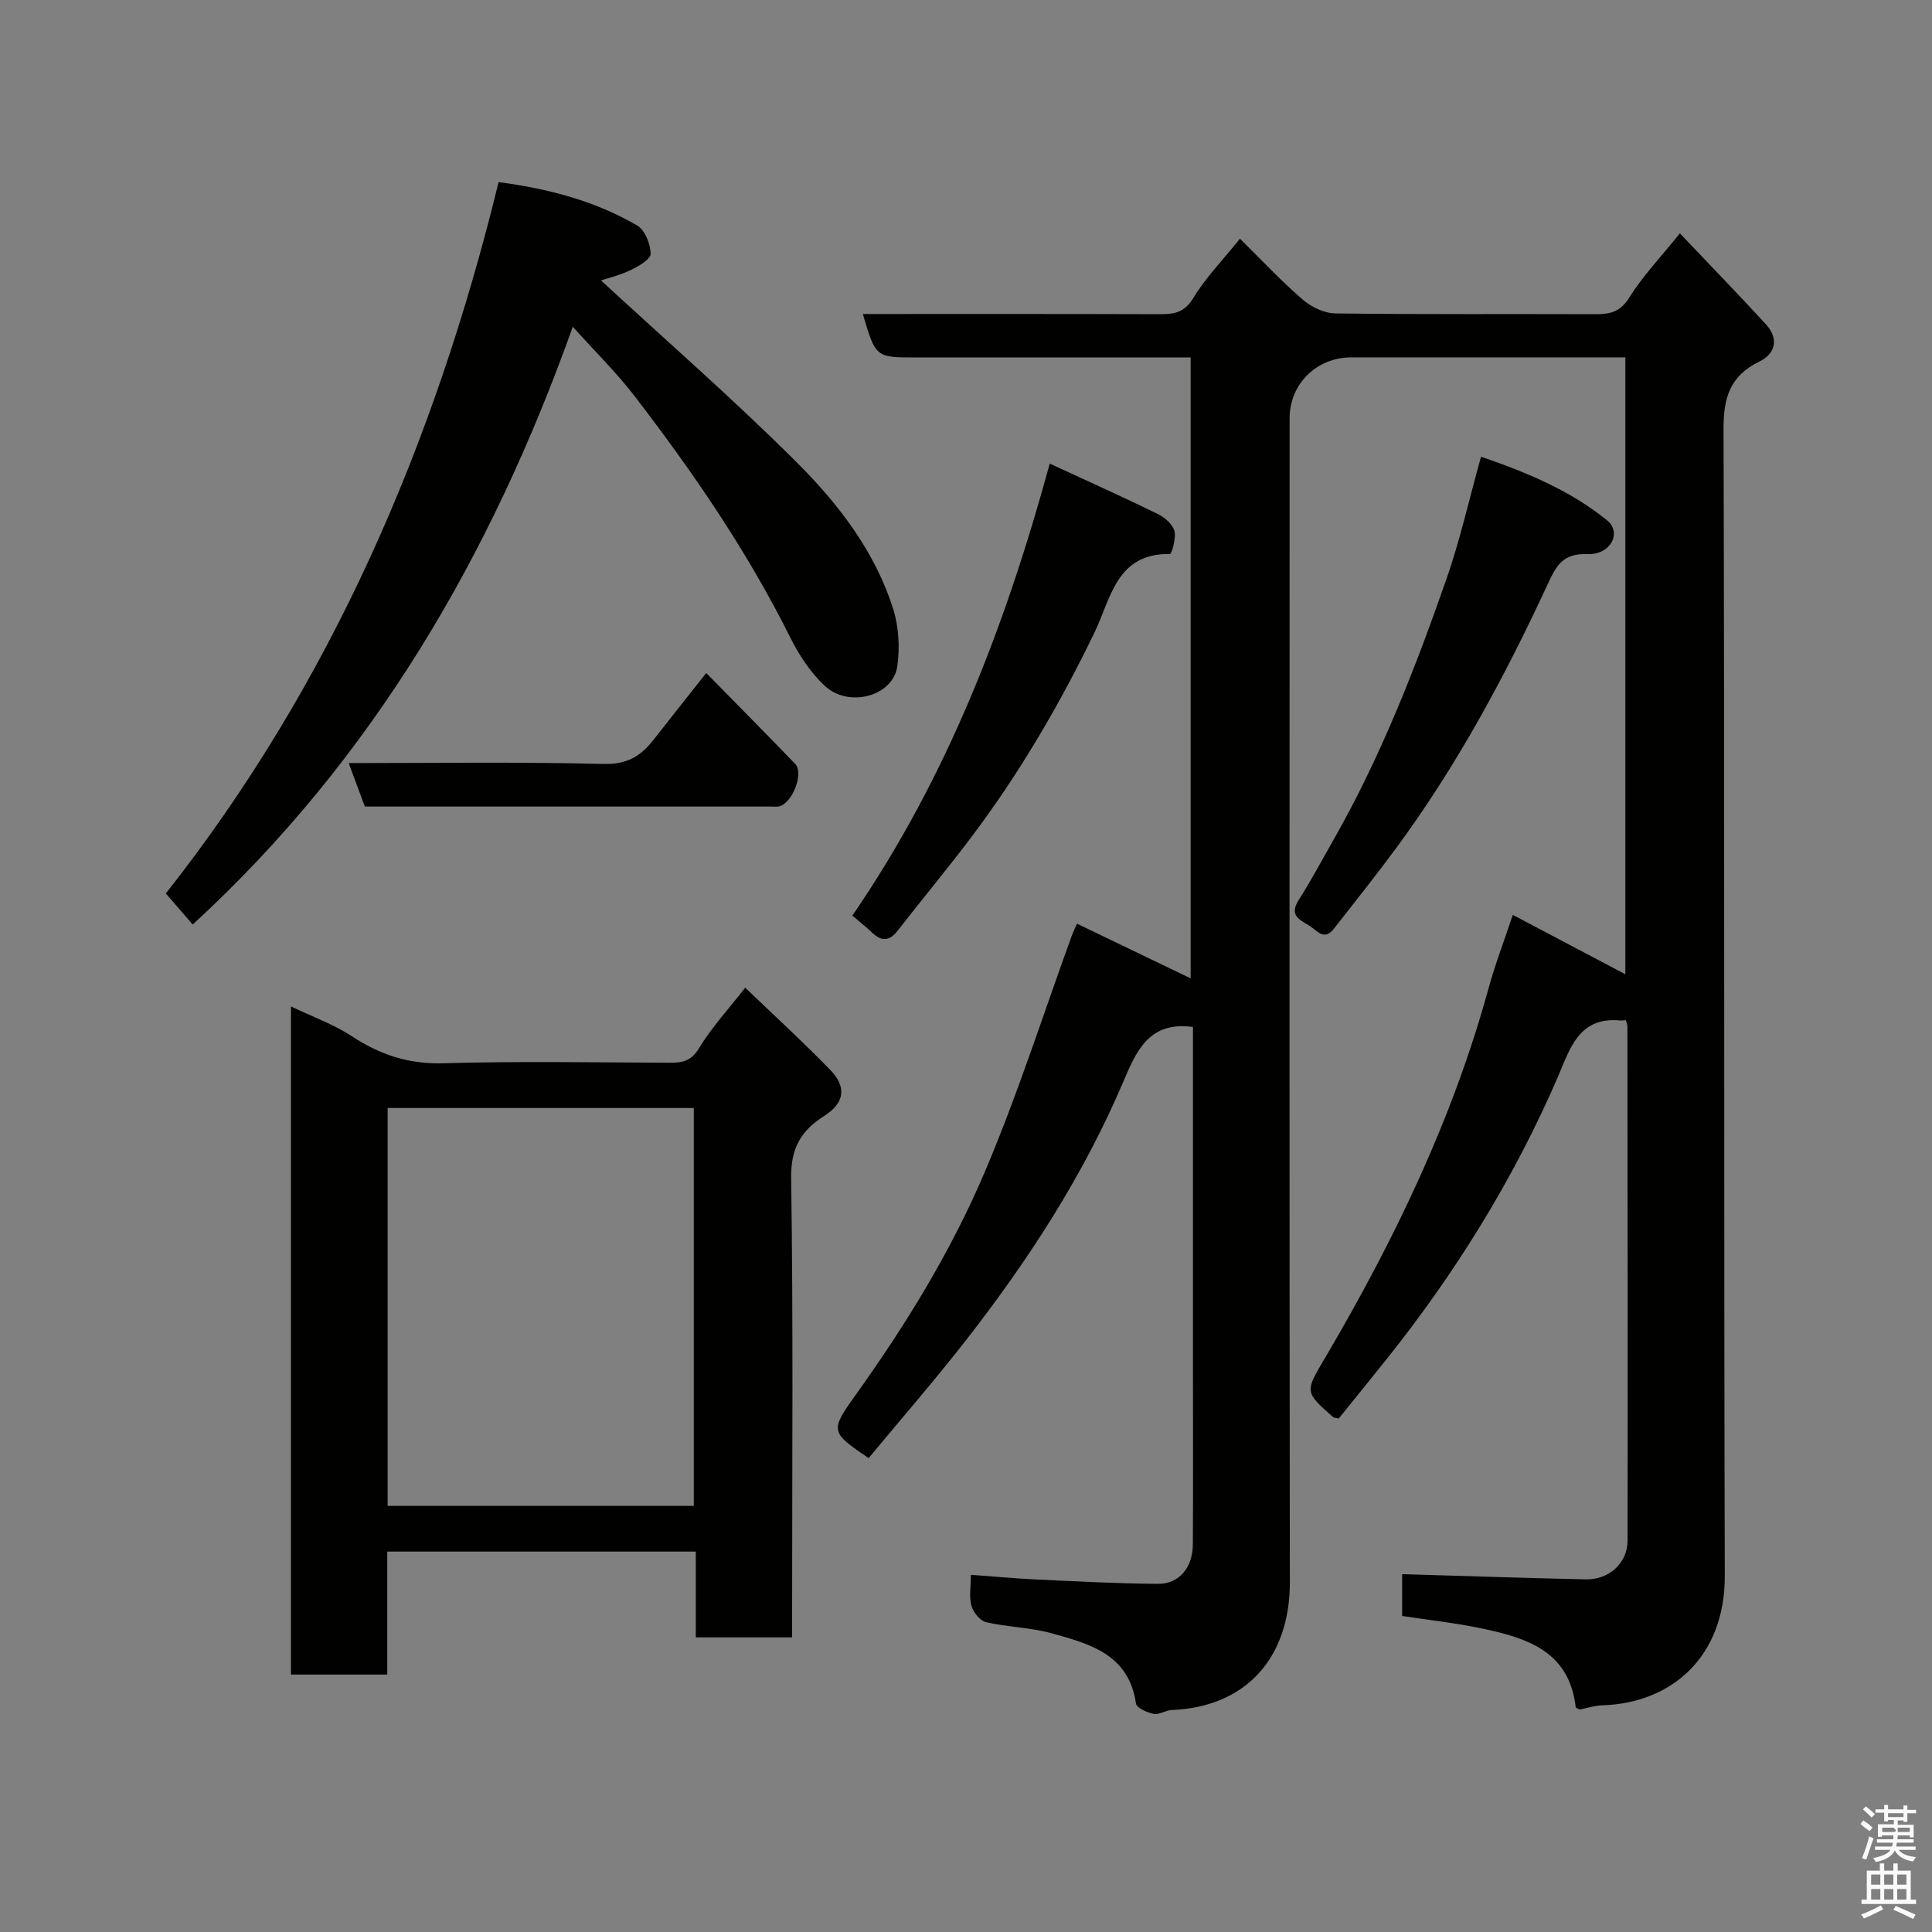 <svg enable-background="new 0 0 400 400" viewBox="0 0 400 400" xmlns="http://www.w3.org/2000/svg"><rect x="0" y="0" width="400" height="400" fill="#808080" stroke="none"/><path d="m385.2 377.6.6-.7c.6.4 1.3.9 1.9 1.5l-.6.7c-.8-.5-1.4-1-1.9-1.5zm.3 7.1c.6-1.4 1.1-2.9 1.5-4.5.3.1.6.3.9.4-.5 1.4-1 2.9-1.5 4.4zm.2-10.1.6-.6c.7.5 1.3 1.1 1.9 1.6l-.7.7c-.6-.6-1.2-1.2-1.8-1.7zm8.4-.8h.8v.9h1.8v.7h-1.8v1.8h-.8v-.3h-1.2v.9h3.3v2.6h-.8v-.4h-2.5c0 .3 0 .6-.1.8h3.4v.7h-3.5c0 .3-.1.6-.1.8h4v.7h-3.5c.7.9 1.9 1.3 3.6 1.5-.2.2-.4.5-.6.9-1.9-.3-3.2-1.1-3.8-2.3-.5 1.1-1.8 2-3.9 2.4-.2-.3-.4-.5-.6-.8 1.9-.4 3.1-.9 3.6-1.7h-3.2v-.7h3.5c.1-.2.1-.5.2-.8h-3.3v-.7h3.4c0-.2 0-.5 0-.8h-2.4v.3h-.8v-2.6h3.3v-.9h-1.2v.3h-.8v-1.8h-1.8v-.7h1.8v-.9h.8v.9h3.2zm-4.4 5.5h2.4c1-.3 0-.6 0-.9h-2.4zm1.2-3.1h3.2v-.8h-3.2zm4.4 2.2h-2.4v.9h2.5v-.9z" fill="#fafafb"/><path d="m389.2 385.8h.9v1.5h1.9v-1.5h.9v1.5h2.7v6h1.1v.9h-11.3v-.9h1.1v-6h2.7zm.2 8.7.5.8c-1.2.6-2.5 1.3-4 1.9-.2-.3-.3-.6-.6-.8 1.6-.6 3-1.3 4.1-1.9zm-2-4.3h1.9v-2.1h-1.9zm0 3.1h1.9v-2.2h-1.9zm2.7-3.1h1.9v-2.1h-1.9zm0 3.1h1.9v-2.2h-1.9zm2.4 1.3c1.4.6 2.7 1.2 4.1 1.8l-.5.9c-1.5-.7-2.8-1.4-4.1-1.9zm2.2-6.5h-1.9v2.1h1.9zm-1.9 5.2h1.9v-2.2h-1.9z" fill="#fafafb"/><g fill="#010100"><path d="m336.63 211.22c-.56.03-.88.09-1.19.06-8.68-.84-10.46 6.06-12.96 11.83-9.16 21.12-21.17 40.48-35.51 58.43-3.28 4.1-6.59 8.17-9.8 12.15-.65-.16-.99-.14-1.17-.3-6.04-5.33-5.8-5.2-1.55-12.44 14.18-24.12 26.29-49.18 33.73-76.3 1.36-4.96 3.22-9.79 5.03-15.23 8.01 4.23 15.49 8.17 23.3 12.29 0-42.29 0-84.74 0-127.72-6.55 0-13.16 0-19.77 0-12.33 0-24.66-.01-36.99 0-7.2.02-12.75 5.52-12.75 12.61 0 80.32-.06 160.64.05 240.97.02 15.76-9.18 25.87-24.46 26.47-1.27.05-2.6 1.03-3.75.8-1.35-.27-3.52-1.24-3.65-2.14-1.47-10.23-9.63-12.38-17.51-14.56-4.38-1.21-9.07-1.26-13.51-2.28-1.25-.29-2.65-2.03-3.04-3.38-.52-1.82-.13-3.91-.13-6.44 4.71.35 9.06.76 13.41.97 8.43.39 16.86.85 25.3.91 4.46.03 7.24-3.38 7.26-8.25.06-11.83.02-23.66.02-35.49 0-22.16 0-44.33 0-66.49 0-1.8 0-3.59 0-5.06-9.03-1.27-11.71 4.93-14.36 11.18-8.22 19.38-19.57 36.88-32.44 53.42-6.55 8.42-13.56 16.47-20.35 24.66-7.81-5.35-8.09-5.55-2.77-12.97 10.41-14.53 19.77-29.74 26.75-46.12 6.87-16.12 12.19-32.91 18.2-49.4.16-.44.38-.86.96-2.16 7.83 3.77 15.55 7.48 23.53 11.32 0-42.47 0-85.25 0-128.55-7.08 0-14.2 0-21.32 0-11.83 0-23.66 0-35.49 0-8.41 0-8.41 0-11.06-9 20.55 0 41.02-.03 61.49.04 2.95.01 5.09-.31 6.91-3.32 2.52-4.17 6.01-7.75 9.68-12.31 4.49 4.42 8.52 8.75 12.98 12.6 1.79 1.55 4.48 2.84 6.79 2.87 17.99.23 35.99.09 53.99.16 3.01.01 5.06-.56 6.88-3.49 2.75-4.42 6.44-8.27 10.44-13.25 6.11 6.44 12.03 12.54 17.78 18.79 2.74 2.98 2.09 6.08-1.35 7.77-6 2.94-7.41 7.36-7.39 13.89.24 79.15.04 158.31.26 237.47.05 16.89-11.11 26.39-25.3 26.83-1.59.05-3.17.57-4.76.88-.28-.17-.79-.31-.81-.5-1.35-11.71-10.29-14.38-19.65-16.33-5.27-1.1-10.64-1.68-16.28-2.54 0-2.94 0-6.01 0-8.66 12.75.37 25.39.81 38.04 1.08 4.81.1 8.63-3.42 8.63-7.98.04-35.49 0-70.99-.03-106.48 0-.34-.15-.66-.31-1.31z"/><path d="m164 339c-5.07 0-9.54 0-14 0-1.8 0-3.6 0-5.95 0 0-6.08 0-11.81 0-17.76-21.47 0-42.4 0-63.87 0v25.46c-6.93 0-13.31 0-19.94 0 0-45.92 0-91.65 0-138.33 4.52 2.17 8.84 3.7 12.57 6.15 5.82 3.83 11.75 5.82 18.9 5.62 15.65-.45 31.31-.17 46.97-.11 2.6.01 4.42-.32 6.04-3 2.58-4.27 6.04-8.02 9.57-12.54 5.96 5.72 11.92 11.17 17.54 16.95 3.54 3.63 3.04 6.92-1.2 9.61-4.78 3.04-6.92 6.63-6.83 12.82.44 29.64.2 59.3.2 88.95zm-20.36-27.22c0-27.78 0-55.15 0-82.38-21.4 0-42.44 0-63.38 0v82.38z"/><path d="m103.23 37.7c10.48 1.4 20.04 3.93 28.71 9 1.6.94 2.73 3.82 2.77 5.84.02 1.12-2.5 2.59-4.13 3.37-2.25 1.09-4.75 1.68-6.15 2.15 13.39 12.36 27.42 24.58 40.56 37.7 8.65 8.64 16.25 18.5 19.98 30.49 1.13 3.65 1.35 7.88.81 11.69-.87 6.18-10.03 8.71-15.03 4.05-2.91-2.72-5.28-6.3-7.08-9.9-8.92-17.91-20.16-34.31-32.31-50.11-3.77-4.9-8.23-9.27-12.77-14.33-16.87 47.31-41.37 89.5-78.69 123.76-1.39-1.61-3.22-3.72-5.57-6.43 34.03-43.12 55.62-92.89 68.9-147.28z"/><path d="m306.63 94.56c9.47 3.24 18.47 6.98 26.11 13.18 3.08 2.5.77 7.16-4.06 6.98-5.18-.19-6.49 2.45-8.25 6.24-8.86 19.12-18.83 37.63-31.37 54.63-4.17 5.65-8.55 11.14-12.88 16.68-2.11 2.69-3.47.33-5.22-.69-2.24-1.3-3.98-2.26-2.07-5.25 2.53-3.98 4.76-8.17 7.1-12.27 9.81-17.18 16.97-35.54 23.47-54.14 2.78-7.95 4.63-16.24 7.17-25.36z"/><path d="m176.48 189.56c19.71-28.75 31.7-60.07 40.86-93.58 8.03 3.72 15.28 6.97 22.41 10.46 1.41.69 3.02 2.1 3.4 3.49.4 1.47-.58 4.78-.92 4.77-11.08-.19-12.21 9.15-15.58 16.15-7.24 15.01-15.62 29.32-25.66 42.62-4.93 6.53-10.16 12.82-15.19 19.27-1.68 2.16-3.3 2.18-5.21.38-1.21-1.16-2.52-2.19-4.11-3.56z"/><path d="m146.22 139.34c6.34 6.46 12.41 12.59 18.4 18.8 1.88 1.95-.59 8.25-3.37 8.82-.48.1-1 .03-1.5.03-27.97 0-55.95 0-84.21 0-1.08-2.89-2.13-5.73-3.35-9 17.9 0 35.35-.27 52.79.18 4.76.12 7.63-1.57 10.25-4.91 3.5-4.46 7.03-8.91 10.99-13.92z"/></g></svg>